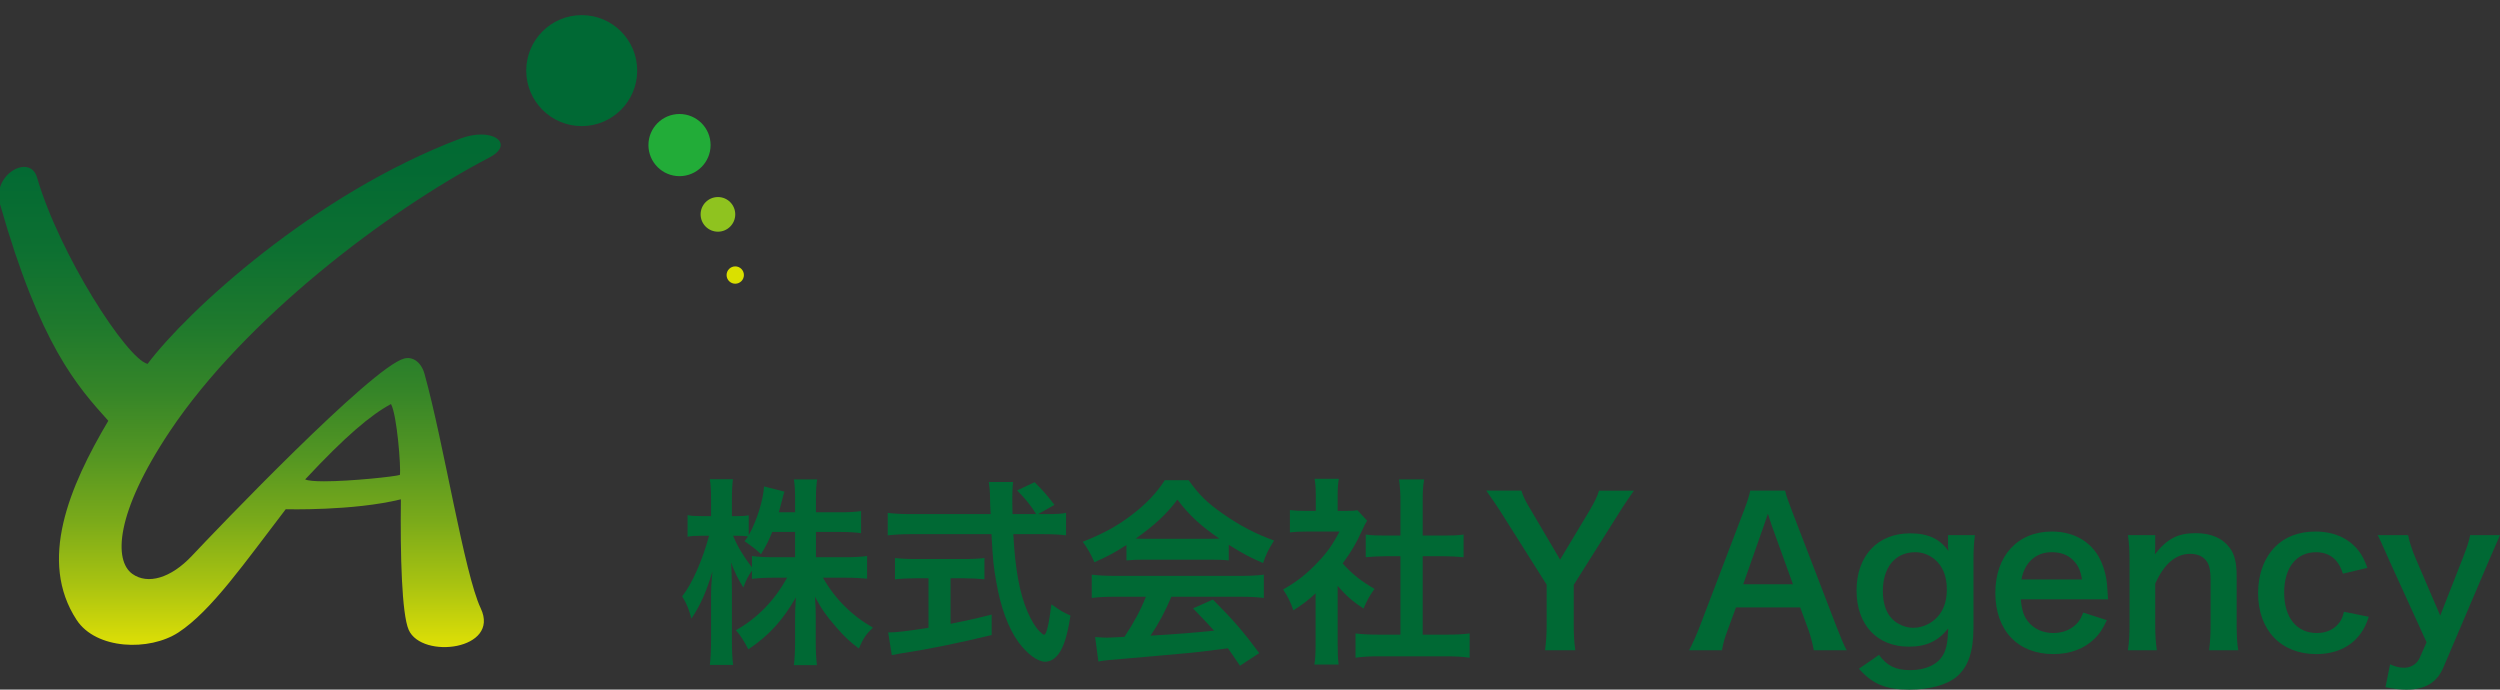 <?xml version="1.0" encoding="UTF-8"?>
<svg id="_レイヤー_2" data-name="レイヤー 2" xmlns="http://www.w3.org/2000/svg" xmlns:xlink="http://www.w3.org/1999/xlink" viewBox="0 0 331.894 91.549">
  <rect x="0" y="0" width="331.894" height="91.549" fill="#333333" stroke="none"/>
  <defs>
    <style>
      .cls-1 {
        fill: none;
      }

      .cls-2 {
        clip-path: url(#clippath);
      }

      .cls-3 {
        fill: #006934;
      }

      .cls-4 {
        fill: #8fc31f;
      }

      .cls-5 {
        fill: #dae000;
      }

      .cls-6 {
        fill: #22ac38;
      }

      .cls-7 {
        clip-path: url(#clippath-1);
      }

      .cls-8 {
        clip-path: url(#clippath-3);
      }

      .cls-9 {
        clip-path: url(#clippath-2);
      }

      .cls-10 {
        fill: url(#_名称未設定グラデーション);
      }
    </style>
    <clipPath id="clippath">
      <rect class="cls-1" width="102.949" height="86.8"/>
    </clipPath>
    <clipPath id="clippath-1">
      <rect class="cls-1" x="-16.149" y="-12.112" width="125.154" height="125.154"/>
    </clipPath>
    <clipPath id="clippath-2">
      <path class="cls-1" d="M40.514,63.644c5.315-5.701,8.717-8.574,11.392-10.003,.792,1.387,1.347,8.433,1.18,9.408-.581,.211-6.49,.848-10.061,.848-1.194,0-2.126-.071-2.511-.253M61.065,18.416c-19.43,7.361-36.243,22.928-41.476,29.895-2.748-.681-11.677-14.48-14.675-24.756-.938-3.218-6.028-.374-4.917,3.533,5.341,18.791,10.292,24.223,14.381,28.774-5.211,8.802-9.324,18.618-4.204,26.439,2.585,3.947,9.662,4.182,13.522,1.656,4.373-2.861,8.858-9.348,14.236-16.353,0,0,8.954,.245,15.289-1.315-.091,7.408,.117,15.242,1.035,17.327,1.739,3.948,12.191,2.668,9.563-2.864-2.181-4.593-4.877-21.788-7.45-31.078-.455-1.644-1.596-2.375-2.728-2.071-4.306,1.16-24.985,22.807-28.153,26.179-2.799,2.979-5.87,3.868-7.916,2.409-2.466-1.759-2.298-8.03,4.965-18.915,9.861-14.78,28.681-29.192,42.436-36.367,2.655-1.385,1.495-3.049-1.104-3.049-.817,0-1.777,.165-2.805,.554"/>
    </clipPath>
    <linearGradient id="_名称未設定グラデーション" data-name="名称未設定グラデーション" x1="-249.169" y1="-276.169" x2="-248.752" y2="-276.169" gradientTransform="translate(53783.169 -48404.778) rotate(-90) scale(194.627)" gradientUnits="userSpaceOnUse">
      <stop offset="0" stop-color="#fff100"/>
      <stop offset=".063" stop-color="#dadd07"/>
      <stop offset=".16" stop-color="#a7c211"/>
      <stop offset=".262" stop-color="#7aaa1a"/>
      <stop offset=".367" stop-color="#549622"/>
      <stop offset=".475" stop-color="#358528"/>
      <stop offset=".588" stop-color="#1e792d"/>
      <stop offset=".707" stop-color="#0d7031"/>
      <stop offset=".838" stop-color="#036a33"/>
      <stop offset="1" stop-color="#006934"/>
    </linearGradient>
    <clipPath id="clippath-3">
      <rect class="cls-1" x="-12.607" y="-8.57" width="118.07" height="118.07"/>
    </clipPath>
  </defs>
  <g id="_レイヤー_1-2" data-name="レイヤー 1">
    <g>
      <g class="cls-2">
        <g id="_アートワーク_144" data-name="アートワーク 144">
          <g class="cls-7">
            <g class="cls-9">
              <rect class="cls-10" x="-1.114" y="17.861" width="68.743" height="69.704"/>
            </g>
            <g class="cls-8">
              <path class="cls-6" d="M94.336,19.26c0,2.279-1.848,4.126-4.127,4.126-2.278,0-4.125-1.847-4.125-4.126s1.847-4.126,4.125-4.126c2.279,0,4.127,1.847,4.127,4.126"/>
              <path class="cls-4" d="M97.61,28.459c0,1.27-1.029,2.3-2.299,2.3-1.27,0-2.3-1.03-2.3-2.3s1.03-2.3,2.3-2.3c1.27,0,2.299,1.03,2.299,2.3"/>
              <path class="cls-5" d="M98.76,36.515c0,.635-.515,1.15-1.15,1.15-.635,0-1.15-.515-1.15-1.15s.515-1.15,1.15-1.15c.635,0,1.15,.515,1.15,1.15"/>
              <path class="cls-3" d="M84.594,9.374c0,4.068-3.298,7.366-7.366,7.366s-7.366-3.298-7.366-7.366,3.298-7.366,7.366-7.366,7.366,3.298,7.366,7.366"/>
            </g>
          </g>
        </g>
      </g>
      <g>
        <path class="cls-3" d="M108.323,73.976h3.941c1.225,0,1.997-.053,2.849-.16v3.009c-.879-.08-1.731-.133-2.876-.133h-2.982c1.571,2.796,3.861,5.059,6.63,6.63-.932,.905-1.278,1.411-1.864,2.77-1.118-.826-1.944-1.598-2.982-2.796-1.385-1.598-1.944-2.396-2.849-4.074,.08,.905,.106,1.864,.106,2.636v3.355c0,1.305,.053,2.237,.16,3.089h-3.062c.106-.879,.16-1.864,.16-3.089v-3.168c0-.746,.027-1.704,.106-2.743-1.73,3.036-3.594,5.086-6.311,6.896-.666-1.251-1.065-1.864-1.651-2.53,2.849-1.598,5.166-3.994,6.79-6.976h-1.757c-1.172,0-2.024,.053-2.902,.16v-1.092c-.479,.666-.799,1.278-1.145,2.237-.692-1.092-1.118-1.944-1.624-3.328,.053,.878,.106,2.343,.106,3.515v6.816c0,1.411,.053,2.423,.16,3.275h-3.089c.106-.878,.16-1.891,.16-3.275v-5.725c0-1.065,.027-1.757,.187-3.435-.772,2.636-1.571,4.473-2.796,6.284-.319-1.251-.666-2.05-1.225-2.956,1.332-1.677,2.716-4.846,3.568-8.041h-1.065c-.799,0-1.305,.027-1.784,.133v-2.876c.453,.106,.932,.133,1.784,.133h1.331v-2.157c0-1.385-.053-2.077-.16-2.743h3.062c-.08,.692-.133,1.491-.133,2.743v2.157h.799c.666,0,.985-.027,1.438-.106v2.636c1.065-1.89,1.944-4.713,2.024-6.47l2.716,.692c-.106,.293-.187,.586-.399,1.438-.16,.612-.213,.799-.346,1.305h2.157v-1.837c0-1.118-.053-1.837-.16-2.529h3.089c-.107,.666-.16,1.411-.16,2.529v1.837h3.142c1.305,0,2.077-.053,2.849-.16v2.929c-.772-.106-1.651-.16-2.849-.16h-3.142v3.355Zm-5.804-3.355c-.506,1.225-.692,1.624-1.491,2.956q-.639-.666-2.184-1.731c.24-.319,.32-.426,.453-.639-.373-.053-.825-.08-1.305-.08h-.666c.559,1.385,1.332,2.663,2.503,4.207v-1.518c.852,.106,1.624,.16,2.902,.16h2.822v-3.355h-3.035Z"/>
        <path class="cls-3" d="M138.946,68.251c1.251,0,1.917-.027,2.583-.16v2.982c-.746-.106-1.784-.16-3.116-.16h-3.887c.24,4.633,.825,7.801,1.864,10.251,.506,1.172,1.039,2.077,1.598,2.636,.266,.266,.533,.479,.612,.479,.319,0,.639-1.278,.985-4.047,1.118,.799,1.571,1.065,2.529,1.491-.399,2.556-.852,4.047-1.518,5.006-.506,.719-1.145,1.119-1.837,1.119-1.012,0-2.37-1.012-3.541-2.583-1.358-1.891-2.37-4.58-2.956-8.015-.373-2.157-.426-2.636-.639-6.337h-10.651c-1.171,0-2.13,.053-3.115,.16v-2.982c.826,.107,1.811,.16,3.115,.16h10.544q-.08-1.385-.08-2.184c0-.666-.08-1.598-.16-2.077h3.222c-.08,.666-.106,1.384-.106,2.157,0,.453,0,1.225,.027,2.104h3.142c-.745-1.198-1.358-1.944-2.529-3.142l2.316-1.092c1.145,1.145,1.464,1.491,2.636,3.009l-2.157,1.225h1.118Zm-17.44,8.521c-1.012,0-1.944,.053-2.689,.133v-2.822c.666,.08,1.571,.133,2.743,.133h6.444c1.171,0,2.023-.053,2.689-.133v2.822c-.772-.08-1.651-.133-2.663-.133h-1.837v6.044c1.864-.373,2.902-.585,5.458-1.225v2.716c-4.5,1.092-8.707,1.944-12.274,2.476-.24,.053-.533,.107-.985,.187l-.479-3.009c1.119,0,2.37-.16,5.352-.612v-6.577h-1.757Z"/>
        <path class="cls-3" d="M149.545,72.351c-1.651,1.065-2.396,1.465-4.26,2.29-.453-1.065-.878-1.811-1.544-2.716,2.876-1.145,4.66-2.13,6.684-3.701,1.757-1.358,3.115-2.769,4.207-4.473h3.168c1.411,1.97,2.476,3.009,4.5,4.42,2.263,1.598,4.42,2.716,6.843,3.595-.746,1.145-1.092,1.891-1.464,2.982-1.677-.719-2.689-1.251-4.553-2.423v2.077c-.692-.08-1.384-.106-2.396-.106h-8.893c-.772,0-1.571,.027-2.29,.106v-2.05Zm-1.464,6.87c-1.358,0-2.263,.053-3.142,.16v-3.089c.879,.106,1.891,.16,3.142,.16h16.588c1.305,0,2.237-.053,3.115-.16v3.089c-.878-.106-1.784-.16-3.115-.16h-9.16c-.825,1.943-1.651,3.515-2.769,5.166q4.713-.267,8.44-.666c-.852-.932-1.305-1.411-2.795-2.956l2.636-1.171c2.849,2.875,3.994,4.207,6.151,7.109l-2.556,1.677c-.879-1.305-1.145-1.677-1.598-2.316-2.21,.293-3.808,.479-4.793,.586-2.636,.24-7.908,.719-8.973,.799-1.491,.106-2.822,.239-3.435,.373l-.426-3.249c.719,.053,1.172,.08,1.544,.08,.187,0,.985-.027,2.343-.106,1.305-1.971,2.13-3.515,2.849-5.325h-4.047Zm12.621-7.695c.426,0,.666,0,1.171-.027-2.45-1.677-3.967-3.062-5.565-5.166-1.411,1.891-3.062,3.435-5.538,5.166,.453,.027,.612,.027,1.091,.027h8.84Z"/>
        <path class="cls-3" d="M177.584,85.505c0,1.251,.027,1.917,.133,2.716h-3.222c.133-.799,.16-1.518,.16-2.769v-6.683c-1.039,.959-1.598,1.384-2.956,2.263-.319-1.012-.799-1.971-1.358-2.77,1.864-1.065,3.142-2.077,4.58-3.594,1.251-1.305,2.024-2.396,2.902-4.101h-4.34c-.959,0-1.518,.026-2.237,.106v-2.956c.666,.08,1.225,.106,2.104,.106h1.331v-2.236c0-.692-.053-1.412-.16-2.024h3.222c-.107,.612-.16,1.198-.16,2.077v2.183h1.092c.826,0,1.198-.026,1.544-.08l1.278,1.384c-.239,.399-.399,.666-.585,1.119-.879,1.917-1.385,2.795-2.663,4.553,1.251,1.411,2.476,2.37,4.233,3.382-.639,.852-1.039,1.598-1.464,2.609-1.385-.905-2.29-1.678-3.435-3.009v7.722Zm11.29-1.251h3.195c1.332,0,2.21-.053,3.036-.16v3.222c-.932-.133-1.97-.187-3.036-.187h-9.106c-1.065,0-2.077,.053-3.009,.187v-3.222c.852,.106,1.784,.16,3.062,.16h2.902v-10.411h-1.997c-.905,0-1.757,.053-2.609,.133v-3.009c.772,.106,1.464,.133,2.609,.133h1.997v-4.686c0-1.092-.053-1.731-.187-2.769h3.328c-.16,1.065-.186,1.624-.186,2.769v4.686h2.822c1.198,0,1.864-.026,2.609-.133v3.009c-.852-.08-1.677-.133-2.609-.133h-2.822v10.411Z"/>
        <path class="cls-3" d="M205.118,86.33c.133-1.012,.213-2.077,.213-3.435v-5.272l-6.151-9.746c-.399-.639-1.012-1.518-1.864-2.742h4.66c.213,.719,.559,1.438,1.278,2.609l3.861,6.55,3.914-6.523c.666-1.145,1.065-1.944,1.251-2.636h4.633c-.373,.532-1.385,1.997-1.837,2.742l-6.151,9.772v5.246c0,1.331,.054,2.423,.213,3.435h-4.021Z"/>
        <path class="cls-3" d="M240.799,86.33c-.16-.878-.453-2.023-.746-2.795l-1.065-2.902h-8.521l-1.065,2.902c-.479,1.278-.586,1.677-.799,2.795h-4.367c.399-.719,.932-1.917,1.411-3.142l5.858-15.364c.506-1.331,.719-1.997,.852-2.689h4.633c.133,.639,.293,1.065,.905,2.689l5.911,15.364c.666,1.704,.985,2.45,1.358,3.142h-4.367Zm-5.618-16.642c-.106-.293-.187-.612-.479-1.491q-.426,1.251-.506,1.491l-2.77,7.882h6.604l-2.849-7.882Z"/>
        <path class="cls-3" d="M249.455,86.943c1.038,1.438,2.21,2.023,4.127,2.023,2.05,0,3.621-.719,4.367-1.997,.453-.799,.639-1.73,.692-3.542-1.332,1.678-2.902,2.423-5.219,2.423-4.234,0-6.95-2.902-6.95-7.456,0-4.606,2.796-7.588,7.109-7.588,2.37,0,3.941,.719,5.085,2.343-.053-.532-.053-.585-.053-.878v-1.225h3.568c-.133,1.145-.187,1.891-.187,3.329v8.92c0,3.195-.692,5.245-2.237,6.55-1.331,1.092-3.541,1.704-6.284,1.704-3.115,0-4.873-.719-6.683-2.769l2.663-1.837Zm1.73-4.793c.666,.719,1.811,1.198,2.823,1.198,1.464,0,2.955-.852,3.701-2.104,.506-.826,.746-1.811,.746-3.036,0-1.704-.532-3.035-1.598-3.94-.745-.612-1.624-.959-2.583-.959-2.663,0-4.313,1.997-4.313,5.166,0,1.571,.426,2.875,1.225,3.674Z"/>
        <path class="cls-3" d="M268.28,79.567c.133,1.465,.373,2.21,.985,2.982,.772,.959,1.971,1.491,3.329,1.491,1.305,0,2.423-.479,3.195-1.332,.32-.373,.506-.666,.772-1.385l3.142,1.012c-.613,1.278-.959,1.784-1.625,2.45-1.384,1.358-3.249,2.05-5.485,2.05-4.713,0-7.695-3.142-7.695-8.121,0-4.926,2.956-8.147,7.509-8.147,3.115,0,5.565,1.544,6.63,4.207,.506,1.278,.692,2.236,.772,4.047,0,.053,0,.133,.053,.745h-11.583Zm8.121-2.636c-.187-1.172-.506-1.891-1.172-2.556-.719-.719-1.624-1.065-2.875-1.065-2.077,0-3.595,1.384-3.994,3.621h8.041Z"/>
        <path class="cls-3" d="M282.5,86.33c.16-1.145,.213-1.97,.213-3.461v-8.361c0-1.464-.053-2.37-.213-3.461h3.621v1.412c0,.399,0,.479-.053,1.145,1.625-2.077,3.036-2.822,5.432-2.822,2.05,0,3.568,.666,4.527,1.97,.639,.879,.905,1.944,.905,3.728v6.39c0,1.465,.053,2.477,.213,3.461h-3.861c.133-1.198,.187-2.104,.187-3.461v-5.911c0-1.118-.133-1.837-.453-2.343-.426-.692-1.225-1.092-2.237-1.092-1.917,0-3.488,1.331-4.66,3.967v5.378c0,1.305,.053,2.317,.213,3.461h-3.834Z"/>
        <path class="cls-3" d="M311.044,76.159c-.293-.825-.479-1.198-.826-1.624-.639-.799-1.571-1.225-2.742-1.225-2.609,0-4.234,2.05-4.234,5.352,0,3.329,1.651,5.379,4.34,5.379,1.331,0,2.396-.533,3.062-1.491,.24-.373,.373-.666,.533-1.332l3.301,.666c-.373,1.065-.639,1.624-1.118,2.263-1.278,1.757-3.328,2.689-5.858,2.689-4.686,0-7.722-3.168-7.722-8.094,0-2.503,.799-4.66,2.263-6.151,1.305-1.331,3.169-2.023,5.352-2.023,2.609,0,4.687,1.012,5.964,2.875,.346,.533,.559,.959,.932,1.944l-3.249,.772Z"/>
        <path class="cls-3" d="M317.169,74.348c-1.171-2.636-1.198-2.716-1.518-3.302h4.047c.133,.772,.532,2.024,1.012,3.116l3.249,7.562,2.955-7.535c.639-1.624,.853-2.29,1.012-3.142h3.967c-.16,.346-.639,1.438-1.438,3.302l-6.071,14.246c-.852,2.023-2.423,2.955-4.899,2.955-.799,0-1.571-.08-2.796-.319l.613-3.035c.746,.319,1.251,.453,1.864,.453,.932,0,1.704-.506,2.077-1.332l.905-2.05-4.979-10.917Z"/>
      </g>
    </g>
  </g>
</svg>